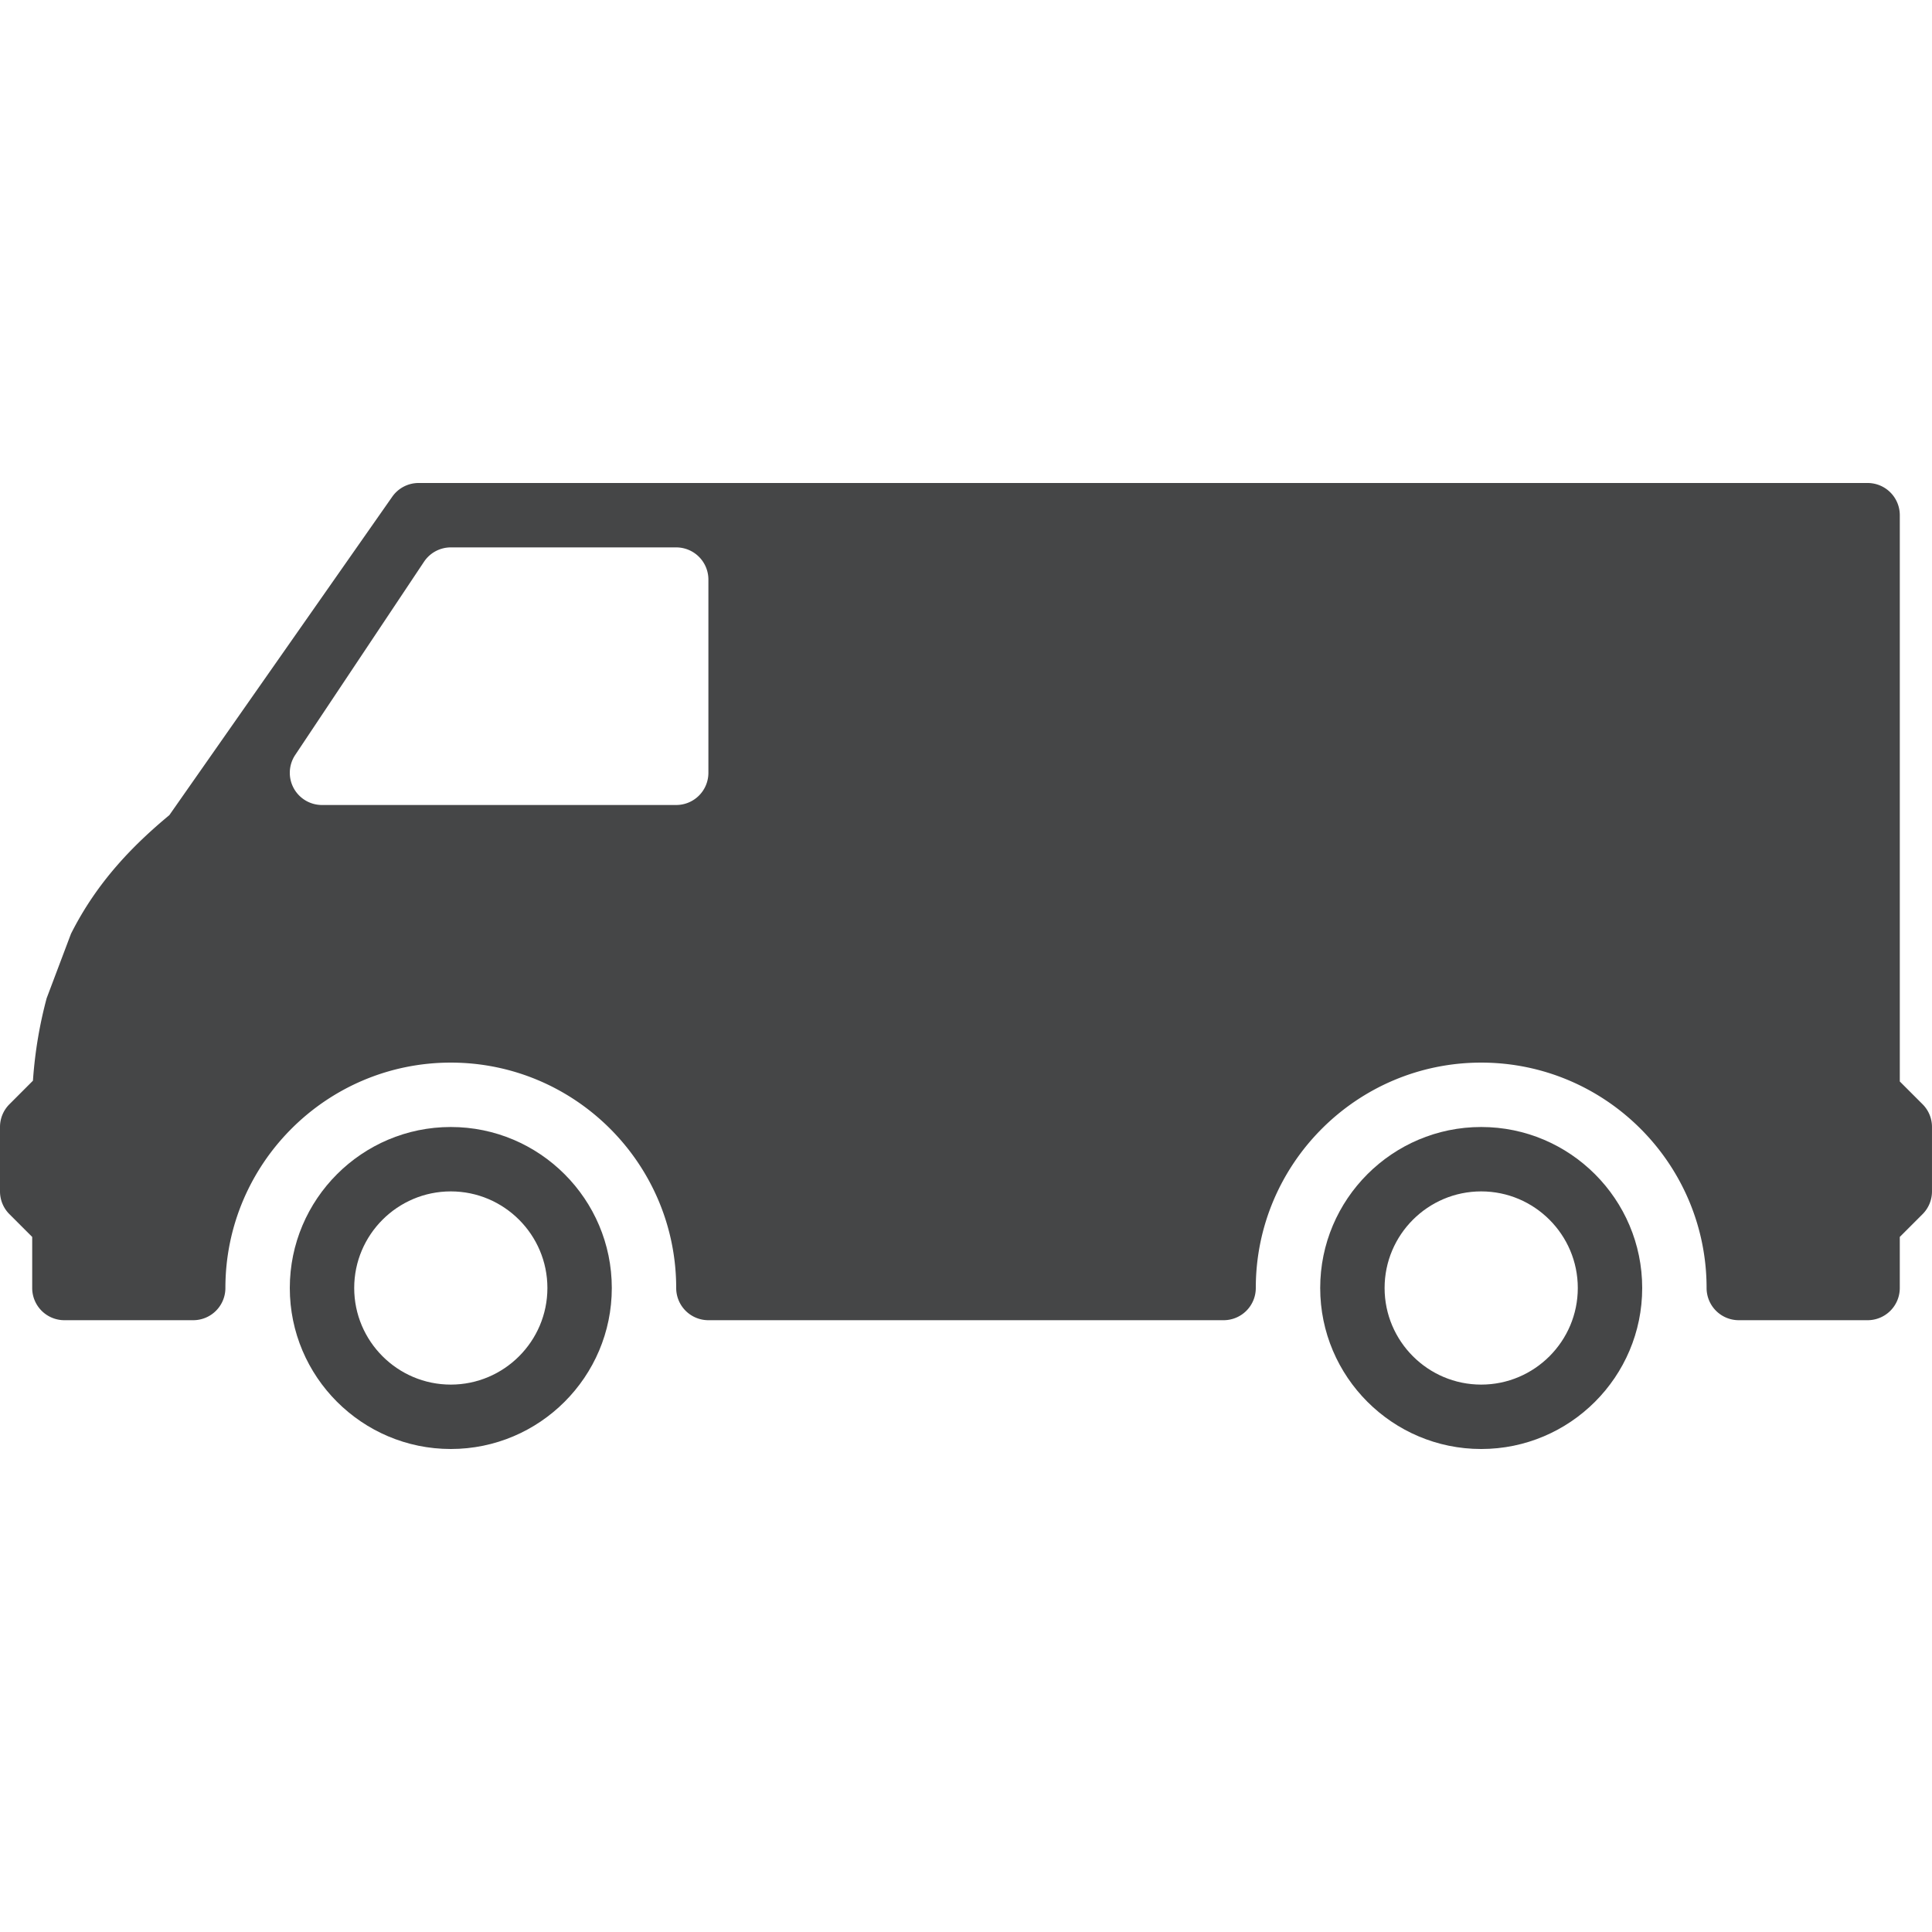 <svg xmlns="http://www.w3.org/2000/svg" viewBox="0 0 512 512" width="512" height="512"><path d="M392.533 298.667c-23.526 0-42.667 19.14-42.667 42.667 0 23.526 19.14 42.667 42.667 42.667 23.526 0 42.667-19.14 42.667-42.667s-19.14-42.667-42.667-42.667zm0 68.266c-14.114 0-25.6-11.486-25.6-25.6s11.486-25.6 25.6-25.6 25.6 11.486 25.6 25.6-11.486 25.6-25.6 25.6zm-273.066-68.266c-23.526 0-42.667 19.14-42.667 42.667C76.8 364.86 95.94 384 119.467 384s42.667-19.14 42.667-42.667c-.001-23.526-19.141-42.666-42.667-42.666zm0 68.266c-14.114 0-25.6-11.486-25.6-25.6s11.486-25.6 25.6-25.6 25.6 11.486 25.6 25.6-11.486 25.6-25.6 25.6z" fill="#454647"/><path d="M509.5 292.634l-6.033-6.033V136.533a8.53 8.53 0 0 0-8.533-8.533h-384a8.521 8.521 0 0 0-6.989 3.644l-59.068 84.378c-9.873 8.192-19.251 17.894-26.069 31.445l-6.443 17.067c-1.749 6.537-3.063 13.688-3.635 21.862l-6.23 6.238a8.513 8.513 0 0 0-2.5 6.033v17.067c0 2.261.896 4.437 2.5 6.033l6.033 6.033v13.534a8.53 8.53 0 0 0 8.533 8.533H51.2a8.53 8.53 0 0 0 8.533-8.533c0-32.939 26.803-59.733 59.733-59.733s59.733 26.795 59.733 59.733a8.53 8.53 0 0 0 8.533 8.533h136.533a8.53 8.53 0 0 0 8.533-8.533c0-32.939 26.803-59.733 59.733-59.733 32.93 0 59.733 26.795 59.733 59.733a8.53 8.53 0 0 0 8.533 8.533h34.133a8.53 8.53 0 0 0 8.533-8.533V327.8l6.033-6.033a8.513 8.513 0 0 0 2.5-6.033v-17.067a8.489 8.489 0 0 0-2.496-6.033zM187.733 204.8a8.53 8.53 0 0 1-8.533 8.533H85.333a8.534 8.534 0 0 1-7.526-4.506 8.535 8.535 0 0 1 .427-8.755l34.133-51.2a8.531 8.531 0 0 1 7.1-3.806H179.2a8.53 8.53 0 0 1 8.533 8.533V204.8z" fill="#454647"/></svg>